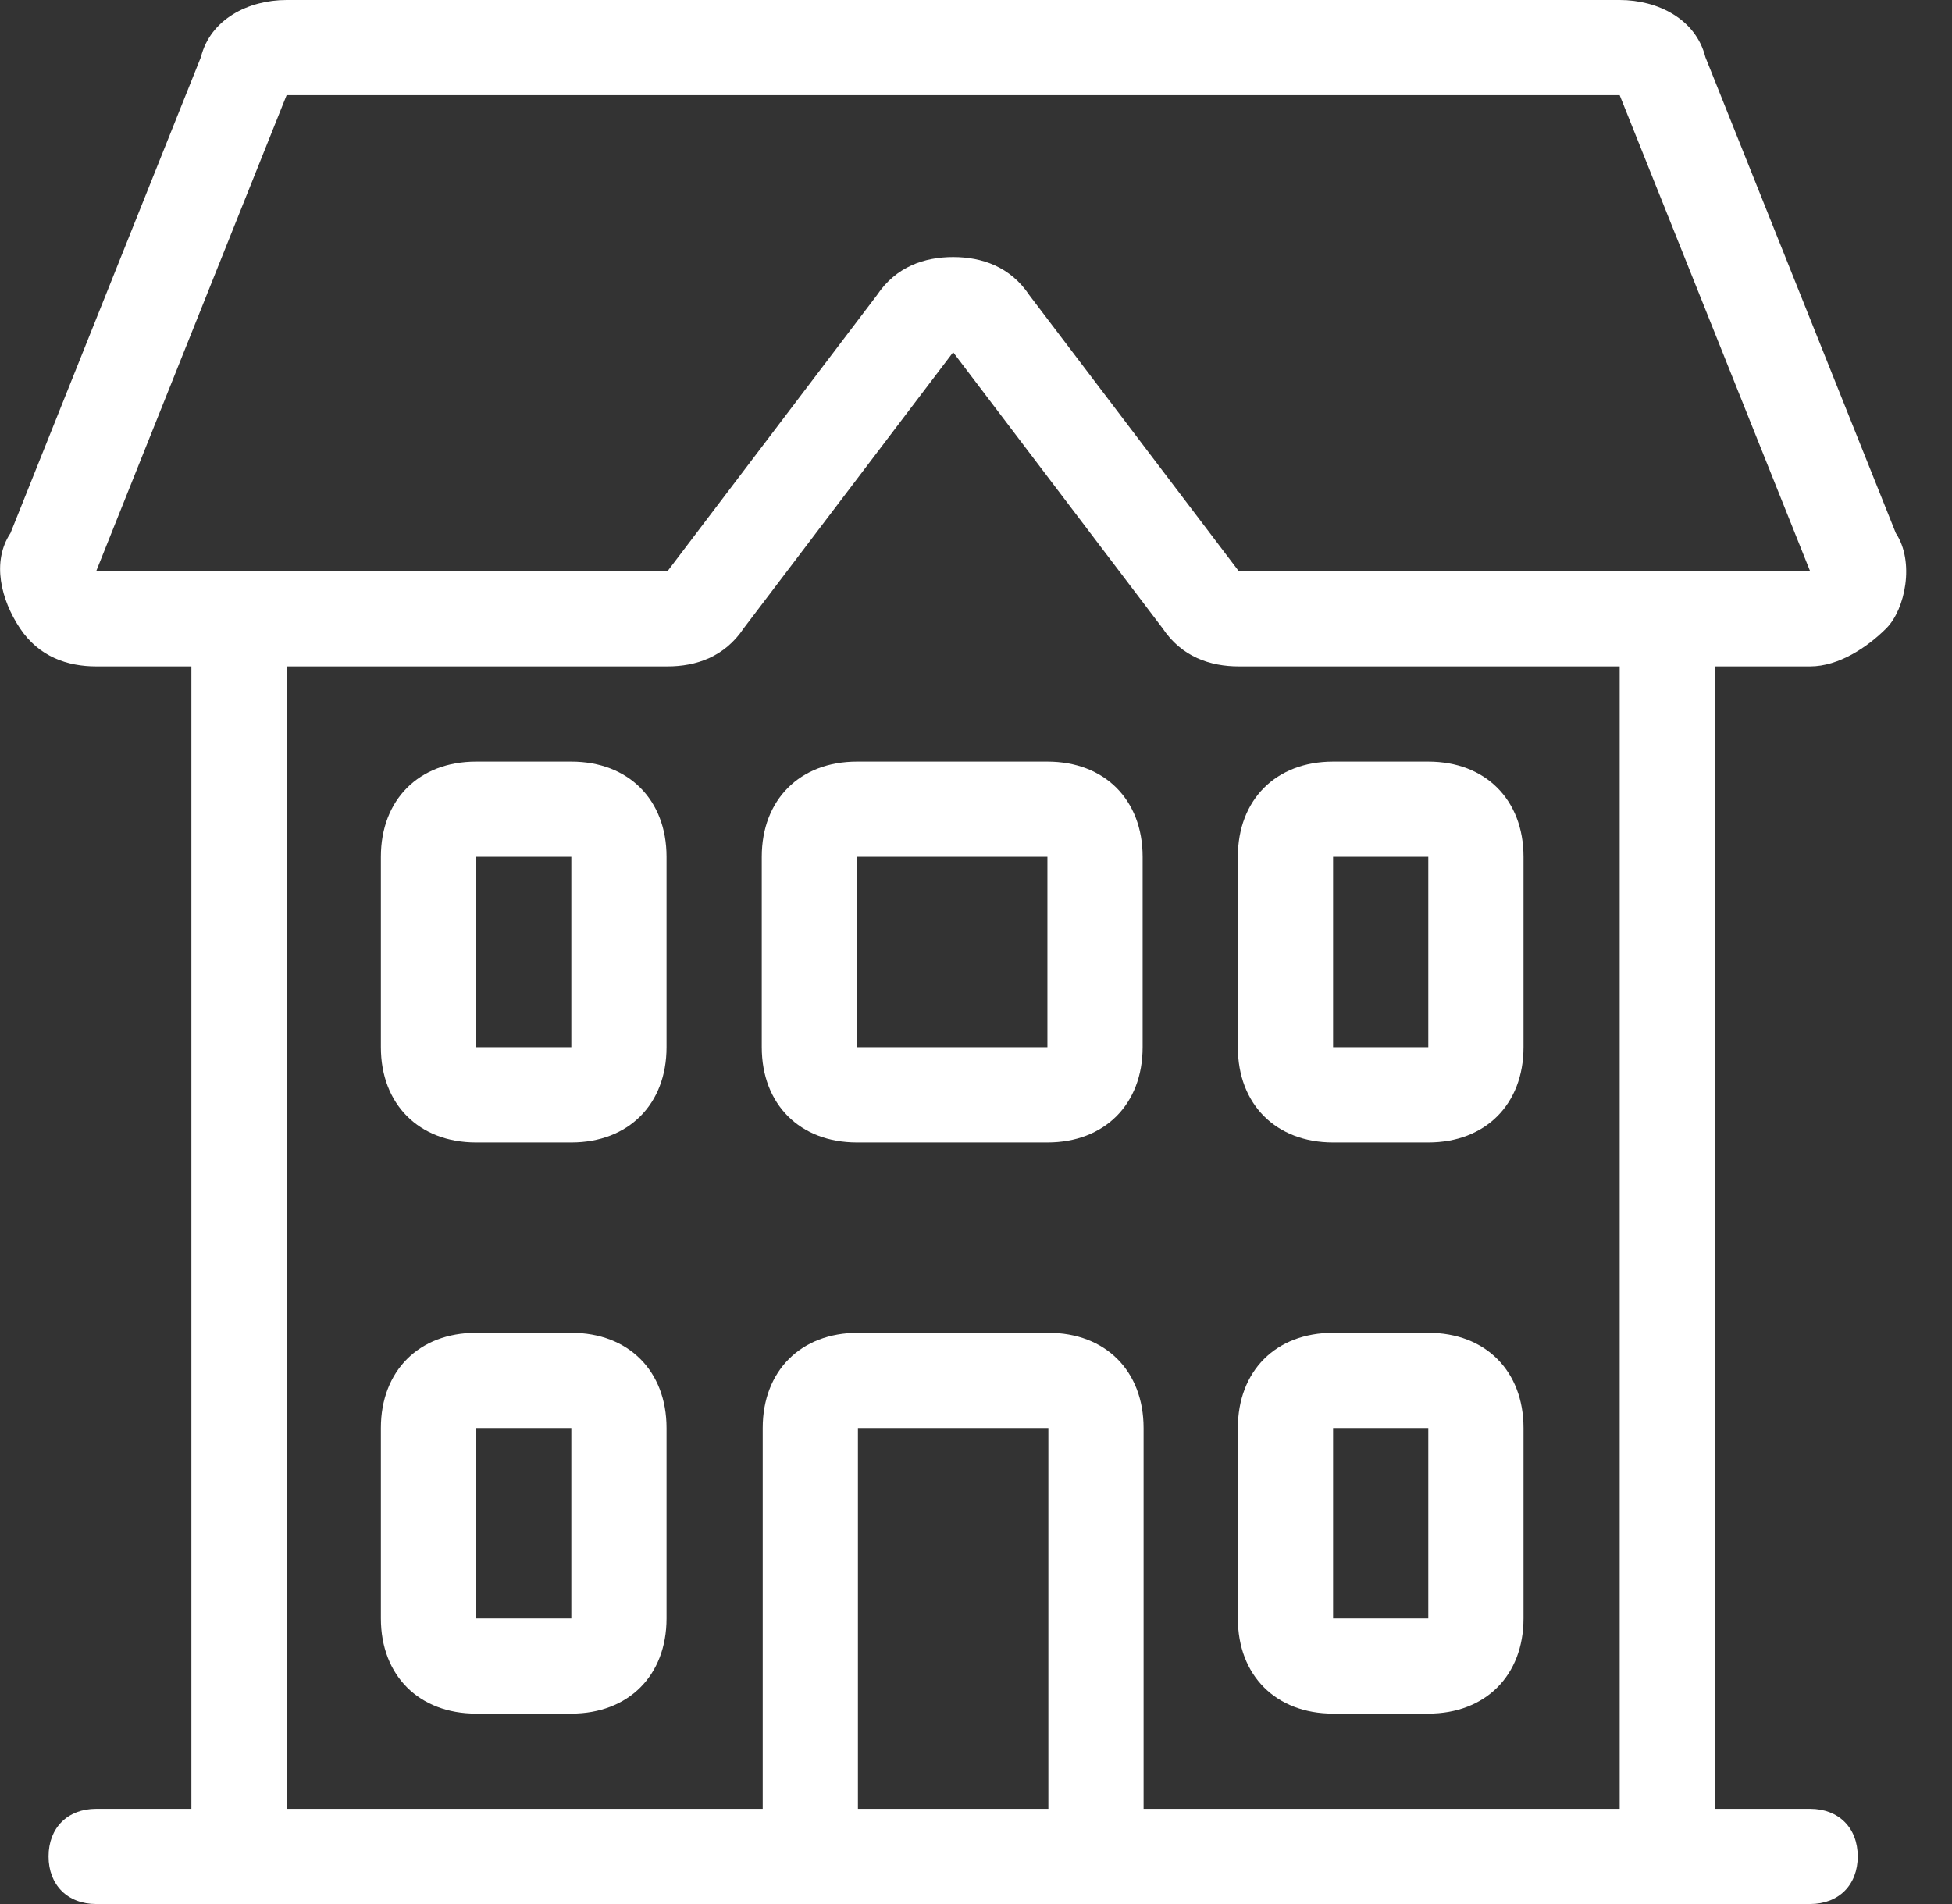 <?xml version="1.0" encoding="utf-8"?>
<svg id="SvgjsSvg1009" width="41" height="40" viewBox="0 0 41 40" xmlns="http://www.w3.org/2000/svg">
  <rect x="0" y="0" width="41" height="40" fill="#333333" stroke="none"/>
  <title>Shape</title>
  <desc>Created with Avocode.</desc>
  <path id="SvgjsPath1011" d="M231 46C229.8 46 229 46.8 229 48V52C229 53.2 229.8 54 231 54H233C234.2 54 235 53.2 235 52V48C235 46.8 234.2 46 233 46ZM231 52V48H233V52Z " fill-opacity="1" transform="matrix(1,0,0,1,-221,-30)" style="fill: rgb(255, 255, 255);"/>
  <path id="SvgjsPath1012" d="M231 58C229.8 58 229 58.8 229 60V64C229 65.2 229.8 66 231 66H233C234.2 66 235 65.2 235 64V60C235 58.8 234.2 58 233 58ZM231 64V60H233V64Z " fill-opacity="1" transform="matrix(1,0,0,1,-221,-30)" style="fill: rgb(255, 255, 255);"/>
  <path id="SvgjsPath1013" d="M249 58C247.8 58 247 58.8 247 60V64C247 65.2 247.8 66 249 66H251C252.2 66 253 65.2 253 64V60C253 58.8 252.2 58 251 58ZM249 64V60H251V64Z " fill-opacity="1" transform="matrix(1,0,0,1,-221,-30)" style="fill: rgb(255, 255, 255);"/>
  <path id="SvgjsPath1014" d="M239 46C237.8 46 237 46.8 237 48V52C237 53.2 237.8 54 239 54H243C244.2 54 245 53.2 245 52V48C245 46.8 244.2 46 243 46ZM239 52V48H243V52Z " fill-opacity="1" transform="matrix(1,0,0,1,-221,-30)" style="fill: rgb(255, 255, 255);"/>
  <path id="SvgjsPath1015" d="M249 54H251C252.2 54 253 53.2 253 52V48C253 46.8 252.2 46 251 46H249C247.8 46 247 46.8 247 48V52C247 53.2 247.8 54 249 54ZM251 48V52H249V48Z " fill-opacity="1" transform="matrix(1,0,0,1,-221,-30)" style="fill: rgb(255, 255, 255);"/>
  <path id="SvgjsPath1016" d="M256.82 31.2C256.62 30.4 255.82 30 255.02 30H227.02C226.22 30 225.42 30.4 225.22 31.2L221.22 41.2C220.82 41.8 221.02 42.6 221.42 43.2C221.82 43.8 222.42 44 223.02 44H225.02V68H223.02C222.42 68 222.02 68.4 222.02 69C222.02 69.6 222.42 70 223.02 70H259.02C259.62 70 260.02 69.6 260.02 69C260.02 68.4 259.62 68 259.02 68H257.02V44H259.02C259.62 44 260.22 43.6 260.62 43.2C261.02 42.8 261.22 41.8 260.82 41.2ZM239.02 60H243.02V68H239.02ZM255.02 68H245.02V60C245.02 58.8 244.22 58 243.02 58H239.02C237.82 58 237.02 58.8 237.02 60V68H227.02V44H235.02C235.62 44 236.22 43.8 236.62 43.2L241.02 37.4L245.42 43.2C245.82 43.8 246.42 44 247.02 44H255.02ZM242.62 36.2C242.22 35.6 241.62 35.4 241.02 35.4C240.42 35.4 239.82 35.6 239.42 36.2L235.02 42H223.02L227.02 32H255.02L259.02 42H247.02Z " fill-opacity="1" transform="matrix(1,0,0,1,-221,-30)" style="fill: rgb(255, 255, 255);"/>
</svg>